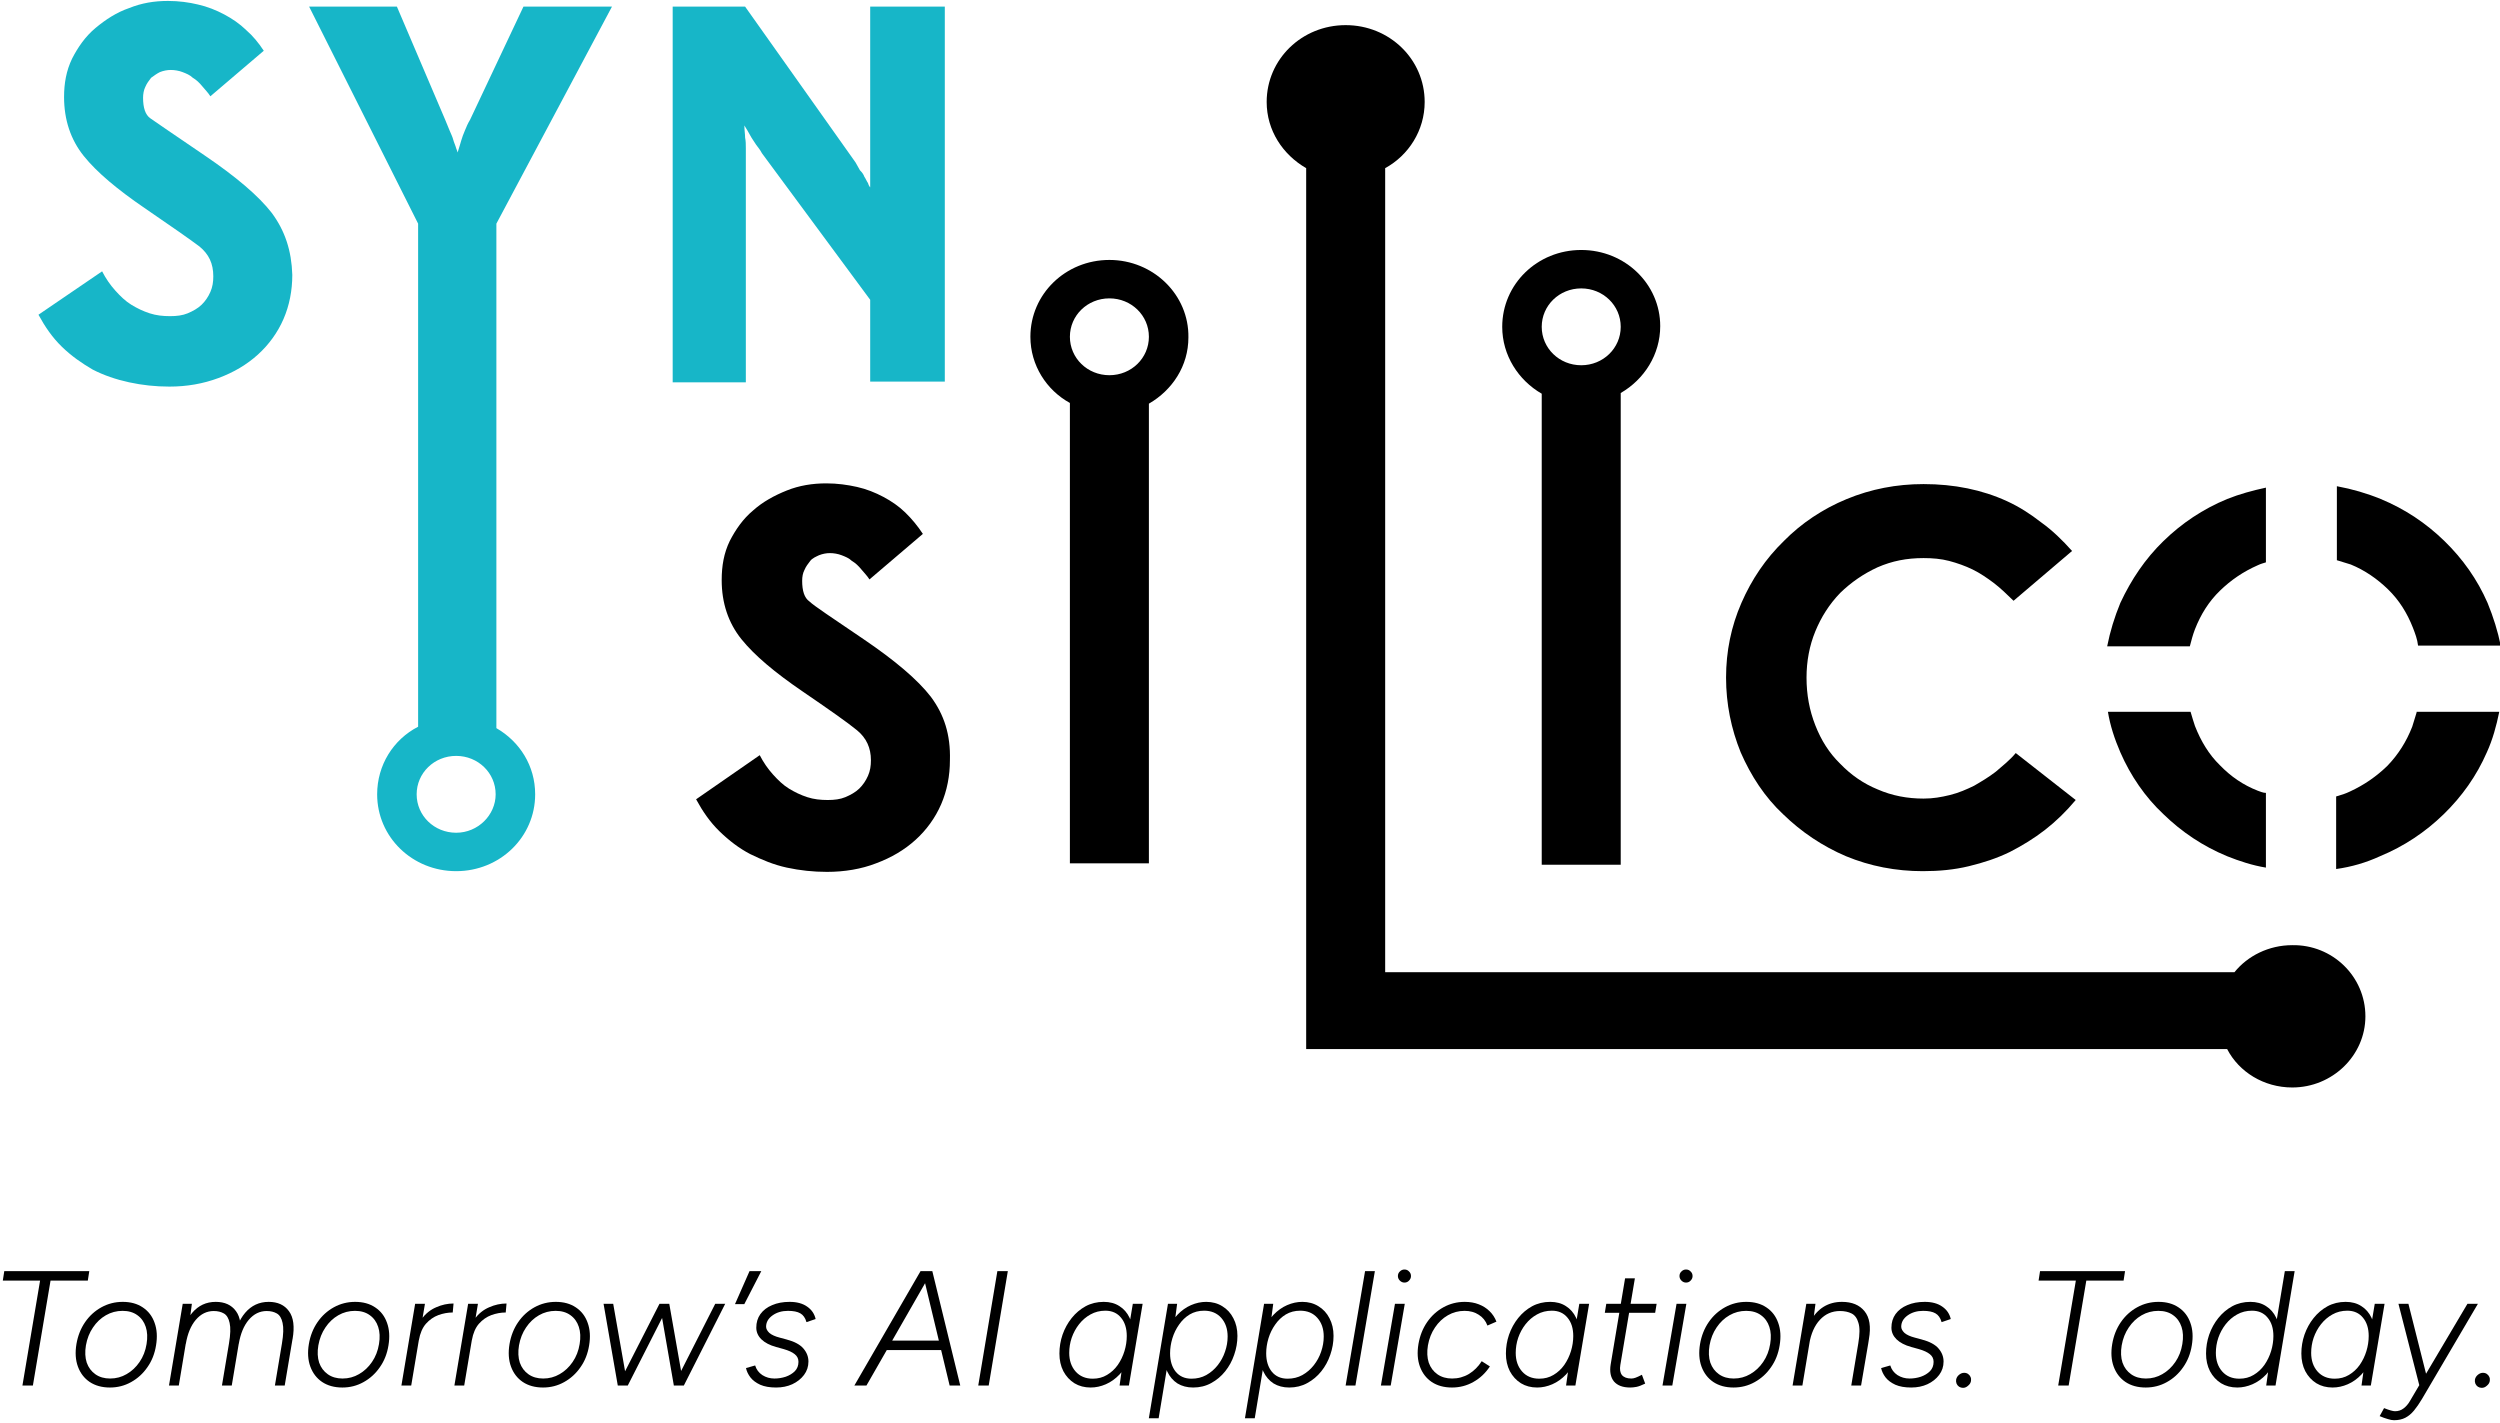 <svg width="260" height="148" viewBox="0 0 260 148" fill="none" xmlns="http://www.w3.org/2000/svg">
<path d="M258.106 144.336C257.959 144.336 257.823 144.296 257.698 144.217C257.585 144.138 257.5 144.036 257.443 143.911C257.387 143.775 257.37 143.633 257.392 143.486C257.426 143.293 257.523 143.129 257.681 142.993C257.851 142.846 258.033 142.772 258.225 142.772C258.384 142.772 258.52 142.812 258.633 142.891C258.747 142.97 258.832 143.072 258.888 143.197C258.945 143.322 258.962 143.463 258.939 143.622C258.905 143.815 258.803 143.979 258.633 144.115C258.475 144.262 258.299 144.336 258.106 144.336Z" fill="black"/>
<path d="M248.98 147.702C248.787 147.702 248.572 147.662 248.334 147.583C248.084 147.515 247.801 147.413 247.484 147.277L247.943 146.444C248.487 146.659 248.866 146.767 249.082 146.767C249.422 146.767 249.716 146.67 249.966 146.478C250.226 146.285 250.447 146.03 250.629 145.713L251.972 143.435L256.613 135.598H257.701L251.887 145.492C251.603 145.968 251.326 146.37 251.054 146.699C250.782 147.027 250.481 147.277 250.153 147.447C249.824 147.617 249.433 147.702 248.98 147.702ZM251.615 144.098L249.439 135.598H250.476L252.448 143.418L252.635 144.098H251.615Z" fill="black"/>
<path d="M245.597 144.098L245.818 142.517L246.974 135.598H247.994L246.566 144.098H245.597ZM242.588 144.302C241.953 144.302 241.392 144.155 240.905 143.86C240.417 143.554 240.032 143.135 239.749 142.602C239.477 142.069 239.341 141.457 239.341 140.766C239.341 140.097 239.448 139.446 239.664 138.811C239.89 138.165 240.208 137.587 240.616 137.077C241.024 136.567 241.505 136.159 242.061 135.853C242.627 135.547 243.256 135.394 243.948 135.394C244.582 135.394 245.126 135.541 245.58 135.836C246.033 136.119 246.384 136.522 246.634 137.043C246.883 137.564 247.008 138.171 247.008 138.862C247.008 139.769 246.877 140.562 246.617 141.242C246.367 141.922 246.027 142.489 245.597 142.942C245.166 143.395 244.69 143.735 244.169 143.962C243.647 144.189 243.12 144.302 242.588 144.302ZM242.809 143.384C243.364 143.384 243.857 143.254 244.288 142.993C244.73 142.732 245.104 142.387 245.41 141.956C245.716 141.514 245.948 141.032 246.107 140.511C246.265 139.99 246.345 139.468 246.345 138.947C246.345 138.154 246.146 137.519 245.75 137.043C245.353 136.556 244.809 136.312 244.118 136.312C243.551 136.312 243.035 136.442 242.571 136.703C242.117 136.952 241.721 137.292 241.381 137.723C241.052 138.142 240.797 138.613 240.616 139.134C240.446 139.644 240.361 140.165 240.361 140.698C240.361 141.491 240.582 142.137 241.024 142.636C241.466 143.135 242.061 143.384 242.809 143.384Z" fill="black"/>
<path d="M235.685 144.098L235.906 142.517L237.623 132.198H238.643L236.654 144.098H235.685ZM232.676 144.302C232.042 144.302 231.481 144.154 230.993 143.86C230.506 143.554 230.121 143.134 229.837 142.602C229.565 142.069 229.429 141.457 229.429 140.766C229.429 140.097 229.537 139.445 229.752 138.811C229.979 138.165 230.296 137.587 230.704 137.077C231.112 136.567 231.594 136.159 232.149 135.853C232.716 135.547 233.345 135.394 234.036 135.394C234.671 135.394 235.215 135.541 235.668 135.836C236.122 136.119 236.473 136.521 236.722 137.043C236.972 137.564 237.096 138.17 237.096 138.862C237.096 139.768 236.966 140.562 236.705 141.242C236.456 141.922 236.116 142.488 235.685 142.942C235.255 143.395 234.779 143.735 234.257 143.962C233.736 144.188 233.209 144.302 232.676 144.302ZM232.897 143.384C233.453 143.384 233.946 143.253 234.376 142.993C234.818 142.732 235.192 142.386 235.498 141.956C235.804 141.514 236.037 141.032 236.195 140.511C236.354 139.989 236.433 139.468 236.433 138.947C236.433 138.153 236.235 137.519 235.838 137.043C235.442 136.555 234.898 136.312 234.206 136.312C233.64 136.312 233.124 136.442 232.659 136.703C232.206 136.952 231.809 137.292 231.469 137.723C231.141 138.142 230.886 138.612 230.704 139.134C230.534 139.644 230.449 140.165 230.449 140.698C230.449 141.491 230.67 142.137 231.112 142.636C231.554 143.134 232.149 143.384 232.897 143.384Z" fill="black"/>
<path d="M223.155 144.302C222.327 144.302 221.625 144.109 221.047 143.724C220.48 143.339 220.072 142.806 219.823 142.126C219.573 141.446 219.522 140.664 219.67 139.78C219.817 138.919 220.117 138.159 220.571 137.502C221.024 136.845 221.591 136.329 222.271 135.955C222.951 135.581 223.687 135.394 224.481 135.394C225.308 135.394 226.005 135.587 226.572 135.972C227.15 136.357 227.558 136.89 227.796 137.57C228.045 138.25 228.096 139.032 227.949 139.916C227.813 140.777 227.512 141.537 227.048 142.194C226.594 142.851 226.028 143.367 225.348 143.741C224.679 144.115 223.948 144.302 223.155 144.302ZM223.172 143.367C223.795 143.367 224.367 143.214 224.889 142.908C225.421 142.602 225.869 142.183 226.232 141.65C226.606 141.106 226.849 140.483 226.963 139.78C227.076 139.1 227.048 138.505 226.878 137.995C226.708 137.474 226.413 137.066 225.994 136.771C225.586 136.476 225.076 136.329 224.464 136.329C223.84 136.329 223.262 136.482 222.73 136.788C222.197 137.094 221.749 137.519 221.387 138.063C221.024 138.596 220.78 139.213 220.656 139.916C220.542 140.596 220.571 141.197 220.741 141.718C220.922 142.228 221.222 142.63 221.642 142.925C222.061 143.22 222.571 143.367 223.172 143.367Z" fill="black"/>
<path d="M214.052 144.098L215.888 133.184H212.012L212.165 132.198H221.005L220.852 133.184H216.976L215.14 144.098H214.052Z" fill="black"/>
<path d="M204.151 144.336C204.004 144.336 203.868 144.296 203.743 144.217C203.63 144.138 203.545 144.036 203.488 143.911C203.432 143.775 203.415 143.633 203.437 143.486C203.471 143.293 203.568 143.129 203.726 142.993C203.896 142.846 204.078 142.772 204.27 142.772C204.429 142.772 204.565 142.812 204.678 142.891C204.792 142.97 204.877 143.072 204.933 143.197C204.99 143.322 205.007 143.463 204.984 143.622C204.95 143.815 204.848 143.979 204.678 144.115C204.52 144.262 204.344 144.336 204.151 144.336Z" fill="black"/>
<path d="M198.765 144.302C198.108 144.302 197.558 144.206 197.116 144.013C196.674 143.809 196.334 143.554 196.096 143.248C195.858 142.931 195.705 142.608 195.637 142.279L196.589 142.007C196.714 142.426 196.963 142.761 197.337 143.01C197.711 143.248 198.131 143.367 198.595 143.367C198.992 143.367 199.383 143.305 199.768 143.18C200.154 143.044 200.471 142.851 200.72 142.602C200.97 142.341 201.094 142.018 201.094 141.633C201.094 141.304 200.964 141.038 200.703 140.834C200.454 140.63 200.074 140.454 199.564 140.307L198.765 140.086C198.108 139.905 197.598 139.638 197.235 139.287C196.884 138.936 196.708 138.533 196.708 138.08C196.708 137.536 196.85 137.066 197.133 136.669C197.428 136.261 197.836 135.949 198.357 135.734C198.879 135.507 199.485 135.394 200.176 135.394C200.924 135.394 201.531 135.558 201.995 135.887C202.46 136.204 202.755 136.635 202.879 137.179L201.927 137.502C201.803 137.06 201.587 136.754 201.281 136.584C200.987 136.414 200.562 136.329 200.006 136.329C199.372 136.329 198.833 136.488 198.391 136.805C197.949 137.122 197.728 137.513 197.728 137.978C197.728 138.193 197.842 138.409 198.068 138.624C198.306 138.828 198.669 138.992 199.156 139.117L199.853 139.304C200.669 139.519 201.253 139.831 201.604 140.239C201.956 140.647 202.131 141.1 202.131 141.599C202.131 142.12 201.978 142.585 201.672 142.993C201.366 143.401 200.958 143.724 200.448 143.962C199.95 144.189 199.389 144.302 198.765 144.302Z" fill="black"/>
<path d="M186.428 144.098L187.856 135.598H188.808L188.604 137.162L187.448 144.098H186.428ZM192.531 144.098L193.262 139.712H194.299L193.551 144.098H192.531ZM193.262 139.712C193.421 138.771 193.427 138.063 193.279 137.587C193.143 137.1 192.905 136.771 192.565 136.601C192.225 136.431 191.823 136.346 191.358 136.346C190.531 136.346 189.834 136.652 189.267 137.264C188.712 137.865 188.344 138.698 188.162 139.763L187.533 139.695C187.692 138.788 187.947 138.018 188.298 137.383C188.661 136.737 189.114 136.244 189.658 135.904C190.214 135.564 190.848 135.394 191.562 135.394C192.605 135.394 193.387 135.717 193.908 136.363C194.441 137.009 194.594 137.978 194.367 139.27L194.299 139.712H193.262Z" fill="black"/>
<path d="M180.289 144.302C179.462 144.302 178.759 144.109 178.181 143.724C177.615 143.339 177.207 142.806 176.957 142.126C176.708 141.446 176.657 140.664 176.804 139.78C176.952 138.919 177.252 138.159 177.705 137.502C178.159 136.845 178.725 136.329 179.405 135.955C180.085 135.581 180.822 135.394 181.616 135.394C182.443 135.394 183.14 135.587 183.707 135.972C184.285 136.357 184.693 136.89 184.931 137.57C185.18 138.25 185.231 139.032 185.084 139.916C184.948 140.777 184.647 141.537 184.183 142.194C183.729 142.851 183.163 143.367 182.483 143.741C181.814 144.115 181.083 144.302 180.289 144.302ZM180.306 143.367C180.93 143.367 181.502 143.214 182.024 142.908C182.556 142.602 183.004 142.183 183.366 141.65C183.74 141.106 183.984 140.483 184.097 139.78C184.211 139.1 184.183 138.505 184.013 137.995C183.843 137.474 183.548 137.066 183.129 136.771C182.721 136.476 182.211 136.329 181.599 136.329C180.975 136.329 180.397 136.482 179.864 136.788C179.332 137.094 178.884 137.519 178.521 138.063C178.159 138.596 177.915 139.213 177.791 139.916C177.677 140.596 177.705 141.197 177.875 141.718C178.057 142.228 178.357 142.63 178.776 142.925C179.196 143.22 179.706 143.367 180.306 143.367Z" fill="black"/>
<path d="M172.899 144.098L174.361 135.598H175.381L173.919 144.098H172.899ZM175.347 133.388C175.166 133.388 175.007 133.32 174.871 133.184C174.735 133.048 174.667 132.889 174.667 132.708C174.667 132.515 174.735 132.356 174.871 132.232C175.007 132.096 175.166 132.028 175.347 132.028C175.54 132.028 175.699 132.096 175.823 132.232C175.959 132.356 176.027 132.515 176.027 132.708C176.027 132.889 175.959 133.048 175.823 133.184C175.699 133.32 175.54 133.388 175.347 133.388Z" fill="black"/>
<path d="M169.535 144.302C168.776 144.302 168.215 144.092 167.852 143.673C167.501 143.242 167.387 142.647 167.512 141.888L169.008 132.946H170.028L168.515 141.956C168.436 142.409 168.492 142.76 168.685 143.01C168.889 143.248 169.212 143.367 169.654 143.367C169.801 143.367 169.949 143.338 170.096 143.282C170.255 143.225 170.476 143.123 170.759 142.976L171.099 143.894C170.725 144.075 170.425 144.188 170.198 144.234C169.971 144.279 169.75 144.302 169.535 144.302ZM166.9 136.533L167.053 135.598H172.289L172.136 136.533H166.9Z" fill="black"/>
<path d="M162.871 144.098L163.092 142.517L164.248 135.598H165.268L163.84 144.098H162.871ZM159.862 144.302C159.227 144.302 158.666 144.155 158.179 143.86C157.692 143.554 157.306 143.135 157.023 142.602C156.751 142.069 156.615 141.457 156.615 140.766C156.615 140.097 156.723 139.446 156.938 138.811C157.165 138.165 157.482 137.587 157.89 137.077C158.298 136.567 158.78 136.159 159.335 135.853C159.902 135.547 160.531 135.394 161.222 135.394C161.857 135.394 162.401 135.541 162.854 135.836C163.307 136.119 163.659 136.522 163.908 137.043C164.157 137.564 164.282 138.171 164.282 138.862C164.282 139.769 164.152 140.562 163.891 141.242C163.642 141.922 163.302 142.489 162.871 142.942C162.44 143.395 161.964 143.735 161.443 143.962C160.922 144.189 160.395 144.302 159.862 144.302ZM160.083 143.384C160.638 143.384 161.131 143.254 161.562 142.993C162.004 142.732 162.378 142.387 162.684 141.956C162.99 141.514 163.222 141.032 163.381 140.511C163.54 139.99 163.619 139.468 163.619 138.947C163.619 138.154 163.421 137.519 163.024 137.043C162.627 136.556 162.083 136.312 161.392 136.312C160.825 136.312 160.31 136.442 159.845 136.703C159.392 136.952 158.995 137.292 158.655 137.723C158.326 138.142 158.071 138.613 157.89 139.134C157.72 139.644 157.635 140.165 157.635 140.698C157.635 141.491 157.856 142.137 158.298 142.636C158.74 143.135 159.335 143.384 160.083 143.384Z" fill="black"/>
<path d="M151.004 144.302C150.177 144.302 149.474 144.109 148.896 143.724C148.33 143.339 147.922 142.806 147.672 142.126C147.423 141.446 147.372 140.664 147.519 139.78C147.667 138.919 147.967 138.159 148.42 137.502C148.874 136.845 149.44 136.329 150.12 135.955C150.8 135.581 151.537 135.394 152.33 135.394C152.874 135.394 153.362 135.479 153.792 135.649C154.234 135.819 154.608 136.057 154.914 136.363C155.232 136.669 155.47 137.032 155.628 137.451L154.693 137.859C154.512 137.372 154.212 136.998 153.792 136.737C153.384 136.465 152.891 136.329 152.313 136.329C151.69 136.329 151.112 136.482 150.579 136.788C150.047 137.094 149.599 137.519 149.236 138.063C148.874 138.596 148.63 139.213 148.505 139.916C148.392 140.596 148.42 141.197 148.59 141.718C148.772 142.228 149.072 142.63 149.491 142.925C149.911 143.22 150.421 143.367 151.021 143.367C151.656 143.367 152.24 143.208 152.772 142.891C153.305 142.562 153.747 142.12 154.098 141.565L154.948 142.109C154.495 142.8 153.923 143.339 153.231 143.724C152.551 144.109 151.809 144.302 151.004 144.302Z" fill="black"/>
<path d="M143.614 144.098L145.076 135.598H146.096L144.634 144.098H143.614ZM146.062 133.388C145.881 133.388 145.722 133.32 145.586 133.184C145.45 133.048 145.382 132.889 145.382 132.708C145.382 132.515 145.45 132.356 145.586 132.232C145.722 132.096 145.881 132.028 146.062 132.028C146.255 132.028 146.414 132.096 146.538 132.232C146.674 132.356 146.742 132.515 146.742 132.708C146.742 132.889 146.674 133.048 146.538 133.184C146.414 133.32 146.255 133.388 146.062 133.388Z" fill="black"/>
<path d="M139.944 144.098L141.967 132.198H142.987L140.964 144.098H139.944Z" fill="black"/>
<path d="M129.474 147.498L131.463 135.598H132.415L132.211 137.162L130.494 147.498H129.474ZM135.441 135.394C136.075 135.394 136.636 135.547 137.124 135.853C137.611 136.148 137.991 136.561 138.263 137.094C138.546 137.627 138.688 138.239 138.688 138.93C138.688 139.599 138.574 140.256 138.348 140.902C138.132 141.537 137.821 142.109 137.413 142.619C137.005 143.129 136.517 143.537 135.951 143.843C135.395 144.149 134.772 144.302 134.081 144.302C133.457 144.302 132.913 144.16 132.449 143.877C131.995 143.582 131.644 143.174 131.395 142.653C131.145 142.132 131.021 141.525 131.021 140.834C131.021 139.927 131.145 139.134 131.395 138.454C131.655 137.774 132.001 137.207 132.432 136.754C132.862 136.301 133.338 135.961 133.86 135.734C134.381 135.507 134.908 135.394 135.441 135.394ZM135.22 136.312C134.664 136.312 134.166 136.442 133.724 136.703C133.293 136.964 132.925 137.315 132.619 137.757C132.313 138.188 132.08 138.664 131.922 139.185C131.763 139.706 131.684 140.228 131.684 140.749C131.684 141.542 131.882 142.183 132.279 142.67C132.675 143.146 133.219 143.384 133.911 143.384C134.477 143.384 134.987 143.259 135.441 143.01C135.905 142.749 136.302 142.409 136.631 141.99C136.971 141.559 137.226 141.089 137.396 140.579C137.577 140.058 137.668 139.531 137.668 138.998C137.668 138.205 137.447 137.559 137.005 137.06C136.563 136.561 135.968 136.312 135.22 136.312Z" fill="black"/>
<path d="M119.479 147.498L121.468 135.598H122.42L122.216 137.162L120.499 147.498H119.479ZM125.446 135.394C126.081 135.394 126.642 135.547 127.129 135.853C127.617 136.148 127.996 136.561 128.268 137.094C128.552 137.627 128.693 138.239 128.693 138.93C128.693 139.599 128.58 140.256 128.353 140.902C128.138 141.537 127.826 142.109 127.418 142.619C127.01 143.129 126.523 143.537 125.956 143.843C125.401 144.149 124.778 144.302 124.086 144.302C123.463 144.302 122.919 144.16 122.454 143.877C122.001 143.582 121.65 143.174 121.4 142.653C121.151 142.132 121.026 141.525 121.026 140.834C121.026 139.927 121.151 139.134 121.4 138.454C121.661 137.774 122.007 137.207 122.437 136.754C122.868 136.301 123.344 135.961 123.865 135.734C124.387 135.507 124.914 135.394 125.446 135.394ZM125.225 136.312C124.67 136.312 124.171 136.442 123.729 136.703C123.299 136.964 122.93 137.315 122.624 137.757C122.318 138.188 122.086 138.664 121.927 139.185C121.769 139.706 121.689 140.228 121.689 140.749C121.689 141.542 121.888 142.183 122.284 142.67C122.681 143.146 123.225 143.384 123.916 143.384C124.483 143.384 124.993 143.259 125.446 143.01C125.911 142.749 126.308 142.409 126.636 141.99C126.976 141.559 127.231 141.089 127.401 140.579C127.583 140.058 127.674 139.531 127.674 138.998C127.674 138.205 127.452 137.559 127.01 137.06C126.568 136.561 125.973 136.312 125.225 136.312Z" fill="black"/>
<path d="M116.436 144.098L116.657 142.517L117.813 135.598H118.833L117.405 144.098H116.436ZM113.427 144.302C112.793 144.302 112.232 144.155 111.744 143.86C111.257 143.554 110.872 143.135 110.588 142.602C110.316 142.069 110.18 141.457 110.18 140.766C110.18 140.097 110.288 139.446 110.503 138.811C110.73 138.165 111.047 137.587 111.455 137.077C111.863 136.567 112.345 136.159 112.9 135.853C113.467 135.547 114.096 135.394 114.787 135.394C115.422 135.394 115.966 135.541 116.419 135.836C116.873 136.119 117.224 136.522 117.473 137.043C117.723 137.564 117.847 138.171 117.847 138.862C117.847 139.769 117.717 140.562 117.456 141.242C117.207 141.922 116.867 142.489 116.436 142.942C116.006 143.395 115.53 143.735 115.008 143.962C114.487 144.189 113.96 144.302 113.427 144.302ZM113.648 143.384C114.204 143.384 114.697 143.254 115.127 142.993C115.569 142.732 115.943 142.387 116.249 141.956C116.555 141.514 116.788 141.032 116.946 140.511C117.105 139.99 117.184 139.468 117.184 138.947C117.184 138.154 116.986 137.519 116.589 137.043C116.193 136.556 115.649 136.312 114.957 136.312C114.391 136.312 113.875 136.442 113.41 136.703C112.957 136.952 112.56 137.292 112.22 137.723C111.892 138.142 111.637 138.613 111.455 139.134C111.285 139.644 111.2 140.165 111.2 140.698C111.2 141.491 111.421 142.137 111.863 142.636C112.305 143.135 112.9 143.384 113.648 143.384Z" fill="black"/>
<path d="M101.737 144.098L103.726 132.198H104.814L102.825 144.098H101.737Z" fill="black"/>
<path d="M88.852 144.098L95.737 132.198H96.927L90.11 144.098H88.852ZM98.763 144.098L95.907 132.198H96.961L99.868 144.098H98.763ZM91.776 140.409L91.946 139.423H98.236L98.066 140.409H91.776Z" fill="black"/>
<path d="M80.712 144.302C80.054 144.302 79.504 144.206 79.062 144.013C78.621 143.809 78.281 143.554 78.043 143.248C77.805 142.931 77.651 142.608 77.584 142.279L78.535 142.007C78.66 142.426 78.909 142.761 79.284 143.01C79.657 143.248 80.077 143.367 80.541 143.367C80.938 143.367 81.329 143.305 81.715 143.18C82.1 143.044 82.417 142.851 82.666 142.602C82.916 142.341 83.04 142.018 83.04 141.633C83.04 141.304 82.91 141.038 82.65 140.834C82.4 140.63 82.02 140.454 81.51 140.307L80.712 140.086C80.054 139.905 79.544 139.638 79.181 139.287C78.83 138.936 78.654 138.533 78.654 138.08C78.654 137.536 78.796 137.066 79.079 136.669C79.374 136.261 79.782 135.949 80.303 135.734C80.825 135.507 81.431 135.394 82.123 135.394C82.871 135.394 83.477 135.558 83.942 135.887C84.406 136.204 84.701 136.635 84.826 137.179L83.874 137.502C83.749 137.06 83.534 136.754 83.228 136.584C82.933 136.414 82.508 136.329 81.953 136.329C81.318 136.329 80.779 136.488 80.338 136.805C79.895 137.122 79.674 137.513 79.674 137.978C79.674 138.193 79.788 138.409 80.014 138.624C80.252 138.828 80.615 138.992 81.103 139.117L81.799 139.304C82.615 139.519 83.199 139.831 83.55 140.239C83.902 140.647 84.078 141.1 84.078 141.599C84.078 142.12 83.924 142.585 83.618 142.993C83.312 143.401 82.904 143.724 82.394 143.962C81.896 144.189 81.335 144.302 80.712 144.302Z" fill="black"/>
<path d="M76.438 135.632L77.951 132.198H79.175L77.407 135.632H76.438Z" fill="black"/>
<path d="M64.25 144.098L62.771 135.598H63.774L65.27 144.098H64.25ZM64.25 144.098L68.585 135.598H69.605L65.287 144.098H64.25ZM70.081 144.098L68.602 135.598H69.605L71.101 144.098H70.081ZM70.064 144.098L74.382 135.598H75.419L71.118 144.098H70.064Z" fill="black"/>
<path d="M56.475 144.302C55.648 144.302 54.945 144.109 54.367 143.724C53.8 143.339 53.392 142.806 53.143 142.126C52.894 141.446 52.843 140.664 52.99 139.78C53.137 138.919 53.438 138.159 53.891 137.502C54.344 136.845 54.911 136.329 55.591 135.955C56.271 135.581 57.008 135.394 57.801 135.394C58.628 135.394 59.325 135.587 59.892 135.972C60.47 136.357 60.878 136.89 61.116 137.57C61.365 138.25 61.416 139.032 61.269 139.916C61.133 140.777 60.833 141.537 60.368 142.194C59.915 142.851 59.348 143.367 58.668 143.741C57.999 144.115 57.268 144.302 56.475 144.302ZM56.492 143.367C57.115 143.367 57.688 143.214 58.209 142.908C58.742 142.602 59.189 142.183 59.552 141.65C59.926 141.106 60.17 140.483 60.283 139.78C60.396 139.1 60.368 138.505 60.198 137.995C60.028 137.474 59.733 137.066 59.314 136.771C58.906 136.476 58.396 136.329 57.784 136.329C57.161 136.329 56.583 136.482 56.05 136.788C55.517 137.094 55.07 137.519 54.707 138.063C54.344 138.596 54.101 139.213 53.976 139.916C53.863 140.596 53.891 141.197 54.061 141.718C54.242 142.228 54.543 142.63 54.962 142.925C55.381 143.22 55.891 143.367 56.492 143.367Z" fill="black"/>
<path d="M47.257 144.098L48.685 135.598H49.705L48.277 144.098H47.257ZM48.464 139.406C48.623 138.488 48.918 137.746 49.348 137.179C49.779 136.612 50.289 136.204 50.878 135.955C51.468 135.694 52.068 135.564 52.68 135.564L52.595 136.499C52.097 136.499 51.598 136.59 51.099 136.771C50.612 136.952 50.181 137.253 49.807 137.672C49.445 138.091 49.201 138.658 49.076 139.372L48.464 139.406Z" fill="black"/>
<path d="M41.746 144.098L43.174 135.598H44.194L42.766 144.098H41.746ZM42.953 139.406C43.111 138.488 43.406 137.746 43.837 137.179C44.267 136.612 44.777 136.204 45.367 135.955C45.956 135.694 46.557 135.564 47.169 135.564L47.084 136.499C46.585 136.499 46.086 136.59 45.588 136.771C45.1 136.952 44.67 137.253 44.296 137.672C43.933 138.091 43.689 138.658 43.565 139.372L42.953 139.406Z" fill="black"/>
<path d="M35.607 144.302C34.779 144.302 34.077 144.109 33.499 143.724C32.932 143.339 32.524 142.806 32.275 142.126C32.026 141.446 31.974 140.664 32.122 139.78C32.269 138.919 32.569 138.159 33.023 137.502C33.476 136.845 34.043 136.329 34.723 135.955C35.403 135.581 36.139 135.394 36.933 135.394C37.76 135.394 38.457 135.587 39.024 135.972C39.602 136.357 40.01 136.89 40.248 137.57C40.497 138.25 40.548 139.032 40.401 139.916C40.265 140.777 39.965 141.537 39.5 142.194C39.047 142.851 38.48 143.367 37.8 143.741C37.131 144.115 36.4 144.302 35.607 144.302ZM35.624 143.367C36.247 143.367 36.819 143.214 37.341 142.908C37.873 142.602 38.321 142.183 38.684 141.65C39.058 141.106 39.301 140.483 39.415 139.78C39.528 139.1 39.5 138.505 39.33 137.995C39.16 137.474 38.865 137.066 38.446 136.771C38.038 136.476 37.528 136.329 36.916 136.329C36.292 136.329 35.715 136.482 35.182 136.788C34.649 137.094 34.202 137.519 33.839 138.063C33.476 138.596 33.233 139.213 33.108 139.916C32.995 140.596 33.023 141.197 33.193 141.718C33.374 142.228 33.675 142.63 34.094 142.925C34.513 143.22 35.023 143.367 35.624 143.367Z" fill="black"/>
<path d="M17.574 144.098L19.002 135.598H19.954L19.75 137.162L18.594 144.098H17.574ZM23.082 144.098L23.813 139.729L24.918 139.219L24.102 144.098H23.082ZM23.813 139.729C23.971 138.788 23.994 138.074 23.881 137.587C23.779 137.1 23.58 136.771 23.286 136.601C22.991 136.431 22.64 136.346 22.232 136.346C21.506 136.346 20.883 136.652 20.362 137.264C19.852 137.865 19.506 138.698 19.325 139.763L18.696 139.695C18.922 138.335 19.353 137.281 19.988 136.533C20.634 135.774 21.45 135.394 22.436 135.394C23.376 135.394 24.079 135.717 24.544 136.363C25.02 137.009 25.144 137.978 24.918 139.27L23.813 139.729ZM28.59 144.098L29.321 139.729L30.426 139.236L29.61 144.098H28.59ZM29.321 139.729C29.479 138.788 29.502 138.074 29.389 137.587C29.287 137.1 29.088 136.771 28.794 136.601C28.499 136.431 28.148 136.346 27.74 136.346C27.014 136.346 26.391 136.652 25.87 137.264C25.36 137.865 25.014 138.698 24.833 139.763L24.204 139.695C24.43 138.335 24.861 137.281 25.496 136.533C26.142 135.774 26.958 135.394 27.944 135.394C28.884 135.394 29.587 135.717 30.052 136.363C30.528 137.009 30.652 137.978 30.426 139.27L29.321 139.729Z" fill="black"/>
<path d="M11.435 144.302C10.608 144.302 9.905 144.109 9.327 143.724C8.76 143.339 8.352 142.806 8.103 142.126C7.854 141.446 7.803 140.664 7.95 139.78C8.097 138.919 8.398 138.159 8.851 137.502C9.304 136.845 9.871 136.329 10.551 135.955C11.231 135.581 11.968 135.394 12.761 135.394C13.588 135.394 14.285 135.587 14.852 135.972C15.43 136.357 15.838 136.89 16.076 137.57C16.325 138.25 16.376 139.032 16.229 139.916C16.093 140.777 15.793 141.537 15.328 142.194C14.875 142.851 14.308 143.367 13.628 143.741C12.959 144.115 12.228 144.302 11.435 144.302ZM11.452 143.367C12.075 143.367 12.648 143.214 13.169 142.908C13.702 142.602 14.149 142.183 14.512 141.65C14.886 141.106 15.13 140.483 15.243 139.78C15.356 139.1 15.328 138.505 15.158 137.995C14.988 137.474 14.693 137.066 14.274 136.771C13.866 136.476 13.356 136.329 12.744 136.329C12.121 136.329 11.543 136.482 11.01 136.788C10.477 137.094 10.03 137.519 9.667 138.063C9.304 138.596 9.061 139.213 8.936 139.916C8.823 140.596 8.851 141.197 9.021 141.718C9.202 142.228 9.503 142.63 9.922 142.925C10.341 143.22 10.851 143.367 11.452 143.367Z" fill="black"/>
<path d="M2.332 144.098L4.168 133.184H0.292L0.445 132.198H9.285L9.132 133.184H5.256L3.42 144.098H2.332Z" fill="black"/>
<g clip-path="url(#clip0_17_1005)">
<path d="M115.377 27.034C110.813 27.034 107.161 30.586 107.161 35.026C107.161 37.986 108.835 40.576 111.269 41.908V89.787H119.485V41.982C121.92 40.576 123.594 38.06 123.594 35.1C123.67 30.66 119.942 27.034 115.377 27.034ZM115.377 39.022C113.095 39.022 111.269 37.246 111.269 35.026C111.269 32.806 113.095 31.03 115.377 31.03C117.66 31.03 119.485 32.806 119.485 35.026C119.485 37.246 117.66 39.022 115.377 39.022Z" fill="black"/>
<path d="M246.002 105.698C246.002 109.768 242.578 113.098 238.394 113.098C235.427 113.098 232.84 111.47 231.623 109.102H135.842V17.488C133.407 16.082 131.734 13.566 131.734 10.606C131.734 6.166 135.385 2.614 139.95 2.614C144.515 2.614 148.166 6.166 148.166 10.606C148.166 13.566 146.493 16.156 144.058 17.488V101.11H232.384C233.753 99.407 235.96 98.297 238.394 98.297C242.578 98.224 246.002 101.554 246.002 105.698Z" fill="black"/>
<path d="M96.814 72.471C95.445 70.695 93.087 68.697 89.815 66.477C86.544 64.257 84.642 62.999 84.186 62.555C83.653 62.185 83.425 61.445 83.425 60.409C83.425 59.965 83.501 59.595 83.653 59.299C83.805 58.929 84.033 58.633 84.262 58.337C84.49 58.041 84.87 57.893 85.174 57.745C85.555 57.597 85.935 57.523 86.316 57.523C86.696 57.523 87.153 57.597 87.533 57.745C87.913 57.893 88.294 58.041 88.598 58.337C88.978 58.559 89.283 58.855 89.587 59.225C89.891 59.595 90.196 59.891 90.424 60.261L95.978 55.525C95.445 54.711 94.836 53.971 94.152 53.305C93.467 52.639 92.706 52.12 91.869 51.676C91.032 51.233 90.12 50.862 89.131 50.641C88.141 50.419 87.076 50.27 85.935 50.27C84.49 50.27 83.12 50.492 81.827 51.011C80.534 51.529 79.317 52.194 78.328 53.083C77.263 53.971 76.502 55.081 75.893 56.265C75.284 57.523 75.056 58.855 75.056 60.335C75.056 62.703 75.741 64.775 77.11 66.477C78.48 68.179 80.61 69.955 83.425 71.879C86.24 73.803 88.141 75.135 89.131 75.949C90.12 76.763 90.576 77.799 90.576 79.057C90.576 79.649 90.5 80.167 90.272 80.685C90.043 81.203 89.739 81.647 89.359 82.017C88.978 82.387 88.446 82.683 87.913 82.905C87.381 83.127 86.772 83.201 86.088 83.201C85.327 83.201 84.642 83.127 83.957 82.905C83.273 82.683 82.664 82.387 82.055 82.017C81.447 81.647 80.914 81.129 80.382 80.537C79.849 79.945 79.393 79.279 79.012 78.539L72.394 83.127C73.078 84.385 73.839 85.495 74.828 86.457C75.817 87.419 76.882 88.233 78.023 88.825C79.24 89.417 80.458 89.935 81.827 90.231C83.197 90.527 84.566 90.675 86.011 90.675C87.837 90.675 89.587 90.379 91.109 89.787C92.706 89.195 94.076 88.381 95.217 87.345C96.358 86.309 97.271 85.051 97.879 83.645C98.488 82.239 98.792 80.685 98.792 79.057C98.868 76.393 98.184 74.321 96.814 72.471Z" fill="black"/>
<path d="M209.637 78.317C209.028 79.057 208.267 79.649 207.583 80.241C206.822 80.833 206.061 81.277 205.3 81.721C204.54 82.091 203.703 82.461 202.79 82.683C201.877 82.905 201.04 83.053 200.051 83.053C198.377 83.053 196.78 82.757 195.258 82.091C193.813 81.499 192.519 80.611 191.378 79.427C190.237 78.317 189.4 76.985 188.792 75.431C188.183 73.877 187.879 72.249 187.879 70.473C187.879 68.771 188.183 67.143 188.792 65.663C189.4 64.183 190.237 62.851 191.378 61.667C192.519 60.557 193.813 59.669 195.258 59.003C196.78 58.337 198.301 58.041 200.051 58.041C200.964 58.041 201.877 58.115 202.714 58.337C203.551 58.559 204.388 58.855 205.148 59.225C205.909 59.595 206.67 60.113 207.355 60.631C208.039 61.149 208.724 61.815 209.409 62.481L215.495 57.301C214.506 56.191 213.441 55.155 212.3 54.341C211.158 53.453 210.017 52.713 208.724 52.121C207.431 51.529 206.061 51.085 204.616 50.789C203.17 50.493 201.649 50.345 200.051 50.345C197.236 50.345 194.574 50.863 192.063 51.899C189.552 52.935 187.346 54.415 185.52 56.265C183.618 58.115 182.173 60.261 181.108 62.703C180.043 65.145 179.51 67.735 179.51 70.473C179.51 73.211 180.043 75.801 181.032 78.243C182.097 80.685 183.542 82.905 185.444 84.681C187.346 86.531 189.552 88.011 191.987 89.047C194.497 90.083 197.16 90.601 199.975 90.601C201.649 90.601 203.246 90.453 204.768 90.083C206.289 89.713 207.659 89.269 209.028 88.603C210.322 87.937 211.539 87.197 212.68 86.309C213.821 85.421 214.886 84.385 215.875 83.201L209.637 78.317Z" fill="black"/>
<path d="M251.327 74.099C251.175 74.617 251.023 75.061 250.871 75.579C250.262 77.133 249.425 78.465 248.284 79.649C247.143 80.759 245.85 81.647 244.404 82.313C243.948 82.535 243.491 82.683 242.959 82.831V90.379C244.556 90.157 246.078 89.713 247.523 89.047C250.034 88.011 252.24 86.531 254.142 84.681C256.044 82.831 257.566 80.685 258.631 78.243C259.239 76.911 259.62 75.505 259.924 74.025H251.327V74.099ZM258.707 62.703C257.642 60.261 256.12 58.114 254.218 56.264C252.316 54.414 250.11 52.934 247.599 51.898C246.154 51.306 244.632 50.862 243.035 50.566V58.263C243.491 58.41 244.024 58.559 244.48 58.707C245.926 59.299 247.219 60.187 248.36 61.297C249.501 62.407 250.338 63.739 250.947 65.293C251.175 65.885 251.403 66.477 251.479 67.143H260.076C259.772 65.663 259.315 64.183 258.707 62.703ZM231.623 51.898C229.113 52.934 226.906 54.414 225.004 56.264C223.103 58.114 221.657 60.261 220.516 62.703C219.907 64.183 219.451 65.663 219.146 67.217H227.743C227.895 66.625 228.048 66.033 228.276 65.441C228.884 63.887 229.721 62.555 230.862 61.445C232.004 60.335 233.297 59.447 234.818 58.781C235.123 58.633 235.427 58.559 235.655 58.485V50.714C234.286 51.01 232.916 51.38 231.623 51.898ZM234.818 82.239C233.297 81.647 232.004 80.759 230.862 79.575C229.721 78.465 228.884 77.059 228.276 75.505C228.124 75.061 227.971 74.543 227.819 74.025H219.223C219.451 75.431 219.907 76.837 220.516 78.243C221.581 80.685 223.103 82.905 225.004 84.681C226.906 86.531 229.113 88.011 231.623 89.047C232.916 89.565 234.286 90.009 235.655 90.231V82.461C235.351 82.461 235.047 82.313 234.818 82.239Z" fill="black"/>
<path d="M28.269 22.15C26.899 20.374 24.541 18.376 21.27 16.156C17.998 13.936 16.172 12.678 15.64 12.308C15.107 11.938 14.879 11.198 14.879 10.162C14.879 9.792 14.955 9.348 15.107 9.052C15.259 8.682 15.488 8.386 15.716 8.09C16.02 7.868 16.325 7.646 16.629 7.498C17.009 7.35 17.39 7.276 17.77 7.276C18.15 7.276 18.607 7.35 18.987 7.498C19.368 7.646 19.748 7.794 20.052 8.09C20.433 8.312 20.737 8.608 21.041 8.978C21.346 9.348 21.65 9.644 21.878 10.014L27.432 5.278C26.899 4.464 26.291 3.724 25.606 3.132C24.921 2.466 24.16 1.948 23.324 1.504C22.487 1.06 21.574 0.69 20.585 0.468C19.672 0.246 18.607 0.098 17.466 0.098C16.02 0.098 14.727 0.32 13.434 0.838C12.14 1.282 10.999 2.022 9.934 2.91C8.869 3.798 8.108 4.908 7.5 6.092C6.891 7.35 6.663 8.682 6.663 10.088C6.663 12.456 7.347 14.528 8.717 16.23C10.086 17.932 12.216 19.708 15.031 21.632C17.846 23.556 19.748 24.888 20.737 25.628C21.726 26.442 22.183 27.404 22.183 28.736C22.183 29.328 22.106 29.846 21.878 30.364C21.65 30.882 21.346 31.326 20.965 31.696C20.585 32.066 20.052 32.362 19.52 32.584C18.987 32.806 18.379 32.88 17.694 32.88C16.933 32.88 16.248 32.806 15.564 32.584C14.879 32.362 14.27 32.066 13.662 31.696C13.053 31.326 12.521 30.808 11.988 30.216C11.456 29.624 10.999 28.958 10.619 28.218L4 32.732C4.685 33.99 5.445 35.1 6.434 36.062C7.423 37.024 8.489 37.764 9.63 38.43C10.771 39.022 12.064 39.466 13.434 39.762C14.803 40.058 16.172 40.206 17.618 40.206C19.444 40.206 21.117 39.91 22.715 39.318C24.313 38.726 25.682 37.912 26.823 36.876C27.964 35.84 28.877 34.582 29.486 33.176C30.095 31.77 30.399 30.216 30.399 28.588C30.323 26.072 29.638 24 28.269 22.15Z" fill="#17B6C8"/>
<path d="M51.624 75.727V23.26L63.645 0.689H54.439L48.886 12.456C48.657 12.826 48.505 13.196 48.353 13.566C48.201 13.936 48.049 14.306 47.973 14.602C47.897 14.898 47.745 15.342 47.592 15.86C47.592 15.786 47.516 15.638 47.44 15.416C47.364 15.12 47.212 14.824 47.136 14.528C47.06 14.232 46.908 13.936 46.755 13.566C46.603 13.196 46.451 12.826 46.299 12.456L41.278 0.689H32.149L43.484 23.26V75.579C40.898 76.911 39.224 79.575 39.224 82.609C39.224 87.049 42.876 90.601 47.44 90.601C52.005 90.601 55.657 87.049 55.657 82.609C55.657 79.649 54.059 77.133 51.624 75.727ZM47.44 86.605C45.158 86.605 43.332 84.829 43.332 82.609C43.332 80.389 45.158 78.613 47.44 78.613C49.722 78.613 51.548 80.389 51.548 82.609C51.548 84.755 49.722 86.605 47.44 86.605Z" fill="#17B6C8"/>
<path d="M90.5 0.689V16.452C90.5 16.748 90.5 17.044 90.5 17.414C90.5 17.71 90.5 18.006 90.5 18.302C90.5 18.524 90.5 18.82 90.5 19.042C90.5 19.264 90.5 19.412 90.5 19.486C90.5 19.486 90.348 19.338 90.272 19.042C90.12 18.82 90.043 18.598 89.891 18.376C89.815 18.154 89.663 17.932 89.435 17.71C89.283 17.414 89.13 17.192 88.978 16.896L77.491 0.689H69.959V39.762H77.567V16.526C77.567 16.156 77.567 15.86 77.567 15.416C77.567 15.046 77.567 14.676 77.491 14.306C77.491 13.936 77.415 13.566 77.415 13.048C77.643 13.418 77.871 13.788 78.023 14.084C78.175 14.38 78.404 14.676 78.632 15.046C78.86 15.342 79.088 15.638 79.24 15.934L90.5 31.178V39.688H98.26V0.689H90.5Z" fill="#17B6C8"/>
<path d="M164.447 25.998C159.882 25.998 156.231 29.55 156.231 33.99C156.231 36.95 157.904 39.54 160.339 40.946V89.935H168.555V40.872C170.99 39.466 172.663 36.876 172.663 33.916C172.663 29.55 169.012 25.998 164.447 25.998ZM164.447 37.986C162.165 37.986 160.339 36.21 160.339 33.99C160.339 31.77 162.165 29.994 164.447 29.994C166.729 29.994 168.555 31.77 168.555 33.99C168.555 36.21 166.729 37.986 164.447 37.986Z" fill="black"/>
</g>
<defs>
<clipPath id="clip0_17_1005">
<rect width="256" height="113" fill="white" transform="translate(4 0.098)"/>
</clipPath>
</defs>
</svg>
